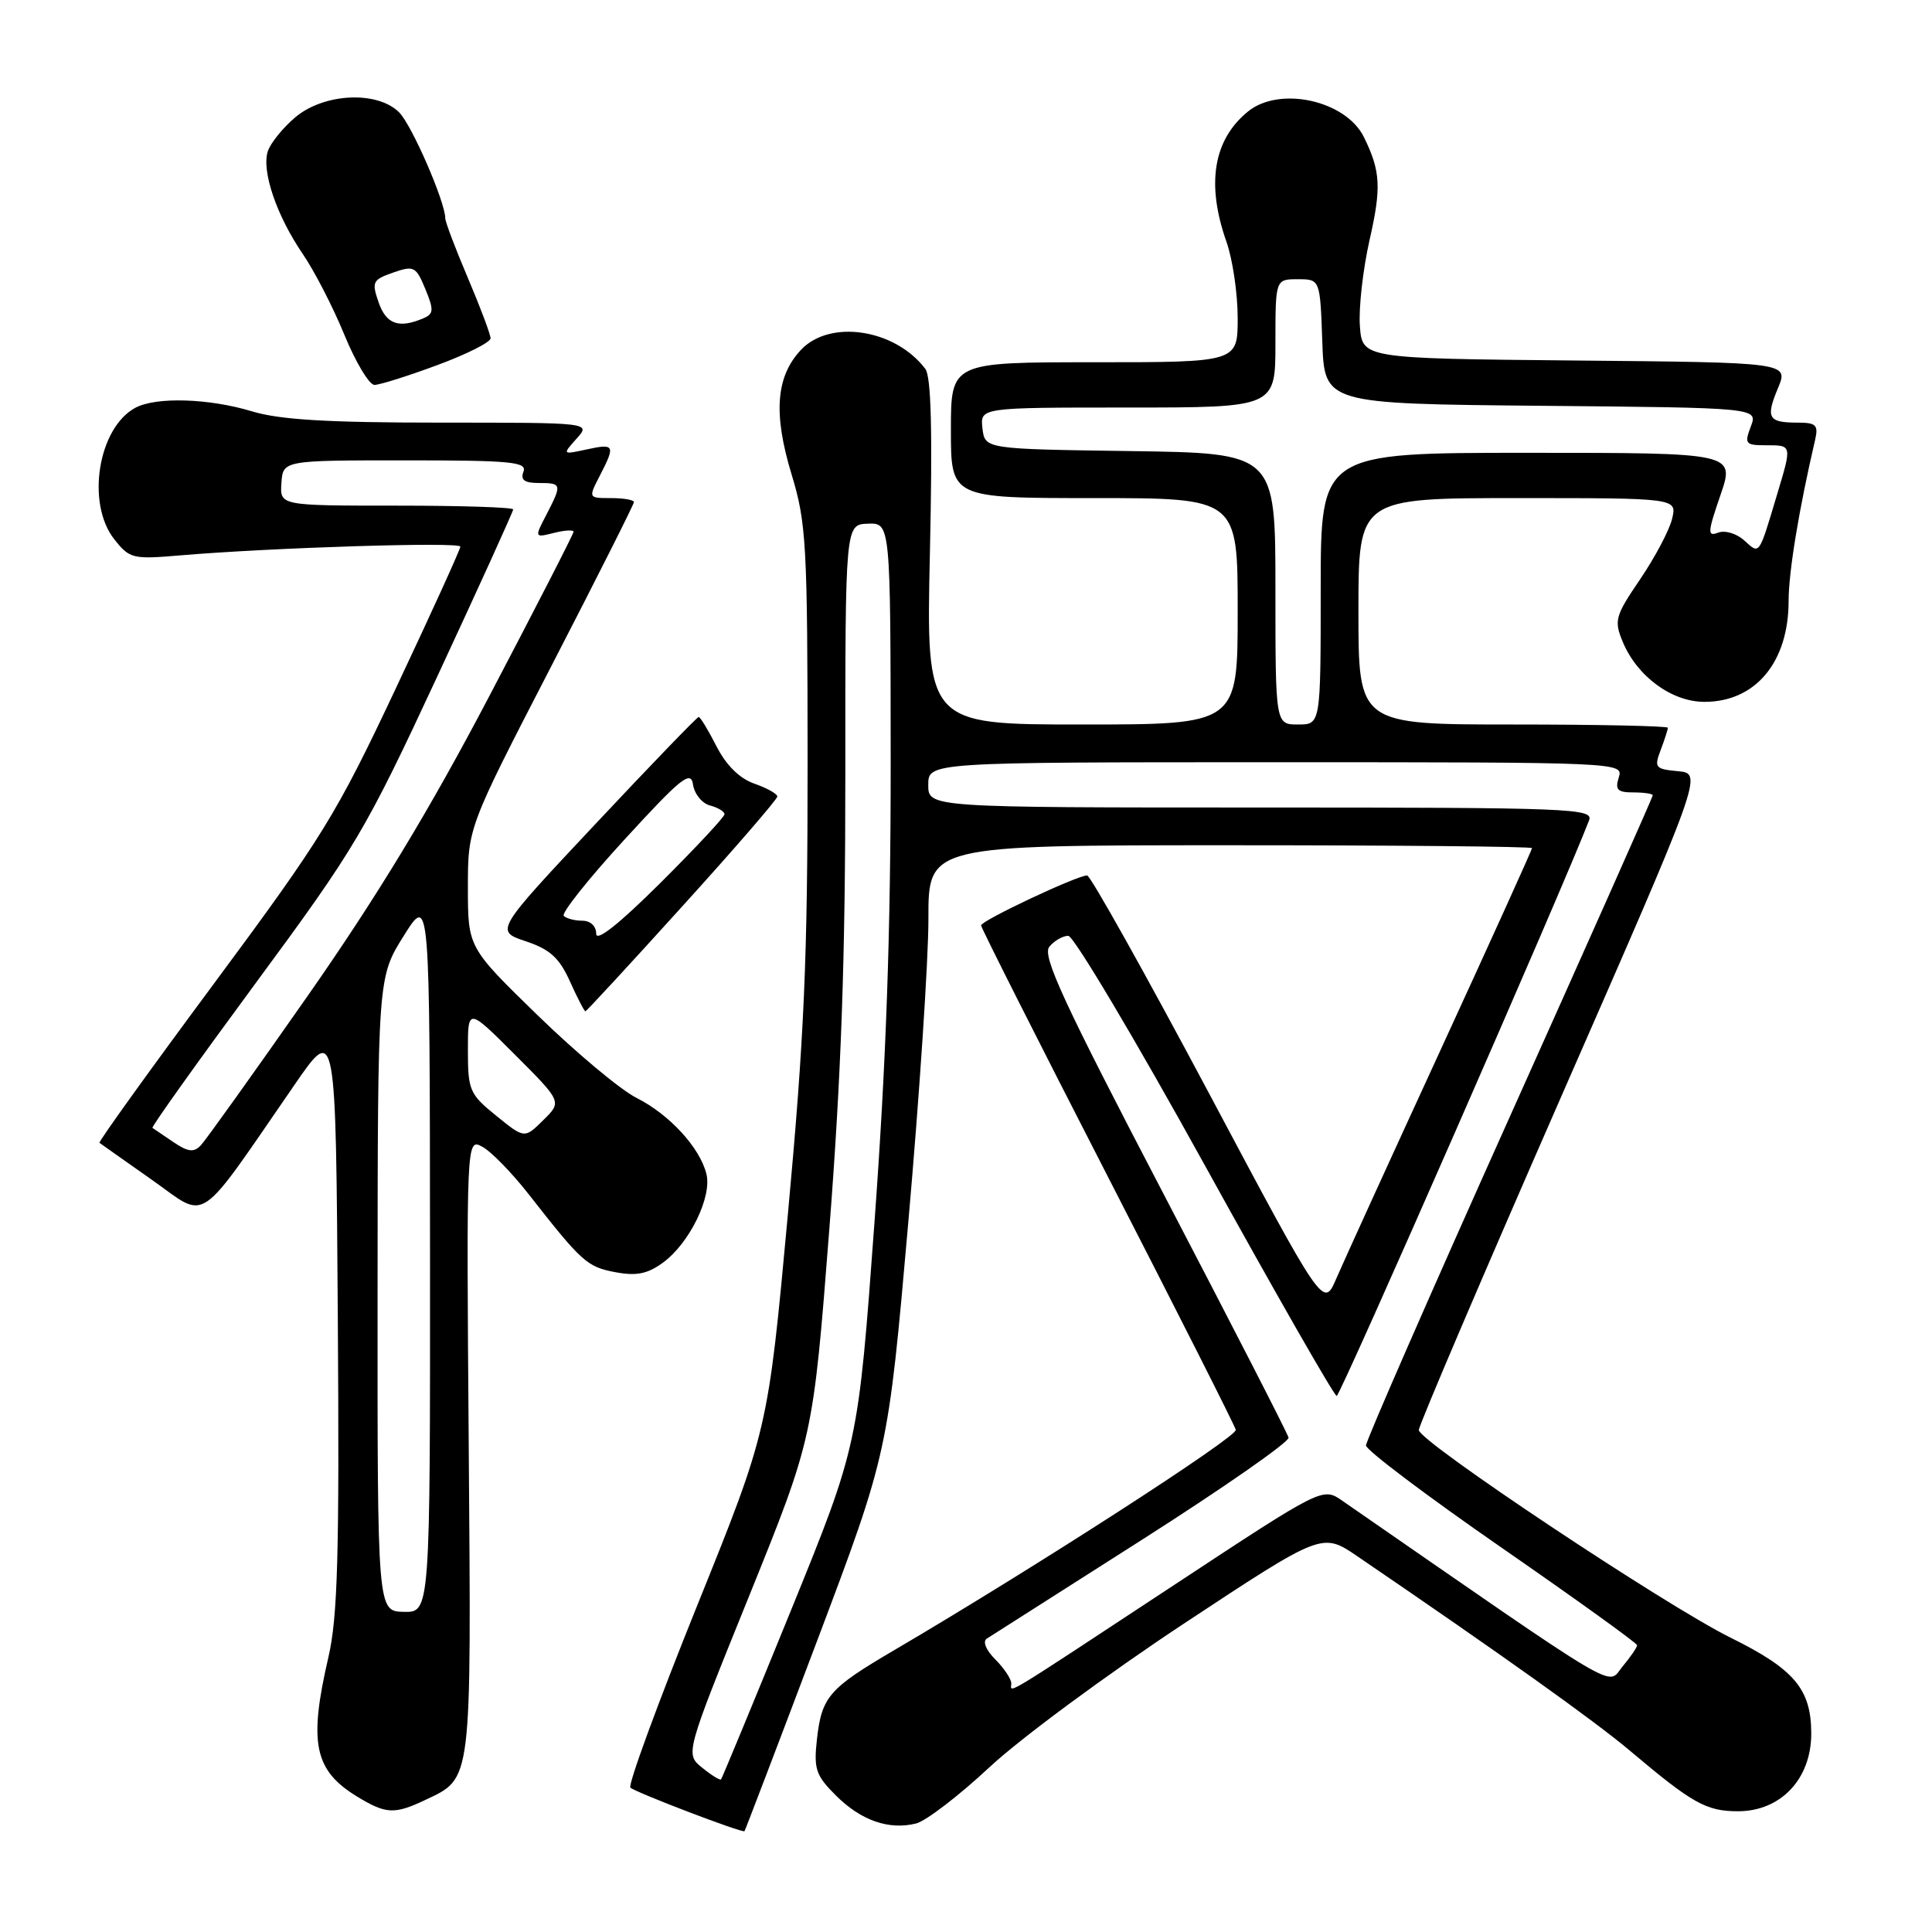 <?xml version="1.0" encoding="UTF-8" standalone="no"?>
<!DOCTYPE svg PUBLIC "-//W3C//DTD SVG 1.1//EN" "http://www.w3.org/Graphics/SVG/1.1/DTD/svg11.dtd" >
<svg xmlns="http://www.w3.org/2000/svg" xmlns:xlink="http://www.w3.org/1999/xlink" version="1.1" viewBox="0 0 256 256">
 <g >
 <path fill="currentColor"
d=" M 108.24 217.50 C 117.67 192.50 117.67 192.50 120.35 162.00 C 121.83 145.22 123.03 127.11 123.02 121.75 C 123.00 112.00 123.00 112.00 163.00 112.00 C 185.00 112.00 203.00 112.17 203.00 112.38 C 203.00 112.59 197.55 124.62 190.88 139.13 C 184.21 153.63 177.99 167.27 177.06 169.43 C 175.36 173.37 175.36 173.37 160.10 144.68 C 151.70 128.91 144.48 116.00 144.05 116.00 C 142.72 116.00 130.00 121.99 130.00 122.62 C 130.00 122.94 137.54 137.88 146.75 155.82 C 155.96 173.75 163.61 188.89 163.75 189.46 C 163.97 190.39 137.04 207.76 118.48 218.66 C 109.82 223.74 108.89 224.82 108.25 230.45 C 107.81 234.40 108.09 235.24 110.75 237.90 C 114.08 241.23 117.78 242.52 121.39 241.62 C 122.70 241.29 127.09 237.92 131.14 234.14 C 135.19 230.36 146.76 221.82 156.85 215.15 C 175.20 203.04 175.20 203.04 179.85 206.21 C 198.97 219.24 211.30 228.03 216.00 232.00 C 224.27 238.98 226.09 240.00 230.30 240.00 C 235.96 240.00 240.00 235.72 240.00 229.71 C 240.00 223.83 237.77 221.18 229.33 217.01 C 220.67 212.73 188.00 190.98 188.00 189.49 C 188.00 188.88 196.47 169.05 206.81 145.44 C 225.63 102.50 225.63 102.50 222.36 102.19 C 219.32 101.91 219.16 101.71 220.05 99.38 C 220.57 98.00 221.00 96.67 221.00 96.43 C 221.00 96.20 211.78 96.00 200.50 96.00 C 180.00 96.00 180.00 96.00 180.00 81.00 C 180.00 66.00 180.00 66.00 201.11 66.00 C 222.22 66.00 222.22 66.00 221.56 68.75 C 221.20 70.26 219.29 73.86 217.33 76.75 C 214.02 81.61 213.85 82.22 215.01 85.02 C 216.91 89.62 221.51 93.00 225.85 93.00 C 232.62 93.00 237.00 87.74 237.00 79.62 C 237.00 75.81 238.36 67.52 240.52 58.25 C 240.96 56.32 240.63 56.00 238.19 56.00 C 234.29 56.00 233.94 55.38 235.59 51.43 C 237.01 48.03 237.01 48.03 208.76 47.77 C 180.50 47.50 180.50 47.50 180.19 43.17 C 180.02 40.79 180.60 35.68 181.47 31.82 C 183.06 24.85 182.94 22.66 180.72 18.16 C 178.33 13.31 169.56 11.37 165.37 14.77 C 160.78 18.49 159.81 24.36 162.50 32.00 C 163.33 34.34 164.00 38.89 164.00 42.13 C 164.00 48.00 164.00 48.00 145.00 48.00 C 126.00 48.00 126.00 48.00 126.00 57.00 C 126.00 66.00 126.00 66.00 145.00 66.00 C 164.00 66.00 164.00 66.00 164.00 81.00 C 164.00 96.00 164.00 96.00 143.36 96.00 C 122.71 96.00 122.71 96.00 123.22 73.17 C 123.57 57.24 123.39 49.90 122.61 48.88 C 118.61 43.59 109.97 42.27 106.13 46.36 C 102.81 49.90 102.44 54.79 104.88 62.83 C 106.85 69.30 107.00 72.10 107.01 101.16 C 107.02 127.14 106.57 137.37 104.39 161.00 C 101.76 189.50 101.76 189.50 92.33 212.87 C 87.15 225.72 83.19 236.52 83.53 236.87 C 84.15 237.48 98.36 242.91 98.65 242.64 C 98.73 242.56 103.05 231.25 108.24 217.50 Z  M 56.36 238.50 C 62.58 235.55 62.45 236.56 62.11 191.66 C 61.80 150.82 61.80 150.82 63.91 151.95 C 65.07 152.57 67.85 155.42 70.09 158.29 C 77.09 167.24 77.80 167.87 81.53 168.57 C 84.33 169.10 85.80 168.80 87.84 167.31 C 91.35 164.75 94.37 158.59 93.60 155.54 C 92.72 152.04 88.70 147.67 84.33 145.47 C 82.22 144.41 76.34 139.49 71.25 134.54 C 62.00 125.54 62.00 125.54 62.00 117.60 C 62.00 109.67 62.00 109.67 73.00 88.37 C 79.05 76.65 84.00 66.82 84.00 66.53 C 84.00 66.24 82.64 66.00 80.97 66.00 C 77.95 66.00 77.95 66.00 79.47 63.05 C 81.57 58.99 81.45 58.74 77.75 59.55 C 74.50 60.25 74.50 60.25 76.40 58.12 C 78.31 56.00 78.31 56.00 58.31 56.00 C 43.47 56.00 37.05 55.62 33.41 54.51 C 27.69 52.78 20.69 52.56 17.94 54.03 C 13.00 56.68 11.39 66.68 15.13 71.44 C 17.17 74.03 17.57 74.13 23.88 73.59 C 36.00 72.56 61.00 71.78 61.00 72.43 C 61.00 72.78 57.15 81.24 52.45 91.21 C 44.56 107.97 42.72 110.95 28.39 130.28 C 19.85 141.79 13.01 151.31 13.18 151.43 C 13.36 151.56 16.49 153.78 20.15 156.35 C 27.65 161.63 25.84 162.85 39.09 143.65 C 44.50 135.81 44.50 135.81 44.76 174.45 C 44.98 206.08 44.75 214.27 43.51 219.61 C 40.88 230.96 41.63 234.58 47.31 238.05 C 51.15 240.39 52.26 240.44 56.36 238.50 Z  M 90.41 120.09 C 97.34 112.45 103.00 105.90 103.00 105.54 C 103.00 105.19 101.63 104.42 99.96 103.84 C 97.99 103.15 96.23 101.41 94.94 98.89 C 93.85 96.75 92.79 95.00 92.58 95.00 C 92.37 95.00 86.22 101.38 78.90 109.18 C 65.59 123.36 65.59 123.36 69.66 124.72 C 72.87 125.79 74.11 126.91 75.52 130.04 C 76.50 132.22 77.42 134.00 77.57 134.00 C 77.71 134.00 83.49 127.74 90.41 120.09 Z  M 57.94 48.38 C 61.82 46.95 65.00 45.35 65.00 44.83 C 65.00 44.31 63.65 40.72 62.00 36.84 C 60.35 32.96 59.00 29.40 59.00 28.93 C 59.00 26.75 54.57 16.57 52.89 14.89 C 50.00 12.00 42.94 12.33 39.13 15.54 C 37.47 16.94 35.83 18.98 35.48 20.06 C 34.65 22.69 36.65 28.56 40.09 33.61 C 41.64 35.86 44.13 40.70 45.63 44.36 C 47.13 48.01 48.92 51.00 49.62 51.00 C 50.32 51.00 54.06 49.82 57.94 48.38 Z  M 93.04 234.23 C 90.79 232.41 90.79 232.41 99.27 211.46 C 107.74 190.50 107.74 190.50 109.88 163.00 C 111.47 142.54 112.02 127.05 112.01 102.50 C 112.00 69.50 112.00 69.50 115.00 69.39 C 118.00 69.29 118.00 69.29 118.02 100.89 C 118.03 123.62 117.42 140.79 115.87 162.00 C 113.71 191.50 113.71 191.50 104.76 213.50 C 99.83 225.60 95.68 235.62 95.54 235.78 C 95.40 235.93 94.27 235.23 93.04 234.23 Z  M 134.00 223.06 C 134.00 222.48 133.05 221.05 131.88 219.88 C 130.65 218.65 130.18 217.50 130.75 217.13 C 131.30 216.78 140.57 210.88 151.36 204.00 C 162.15 197.12 170.88 191.04 170.74 190.49 C 170.61 189.93 163.15 175.40 154.17 158.19 C 140.88 132.73 138.06 126.63 139.04 125.45 C 139.70 124.65 140.83 124.00 141.55 124.00 C 142.27 124.00 150.42 137.71 159.68 154.47 C 168.93 171.22 176.78 184.95 177.12 184.97 C 177.59 184.99 207.20 117.47 210.56 108.70 C 211.17 107.12 208.22 107.00 167.11 107.00 C 123.00 107.00 123.00 107.00 123.00 104.00 C 123.00 101.00 123.00 101.00 169.07 101.00 C 214.68 101.00 215.13 101.02 214.50 103.00 C 213.98 104.65 214.32 105.00 216.43 105.00 C 217.84 105.00 219.00 105.17 219.00 105.39 C 219.00 105.60 210.45 124.82 200.00 148.10 C 189.55 171.38 181.00 190.93 181.00 191.53 C 181.00 192.14 189.08 198.23 198.96 205.07 C 208.83 211.91 216.92 217.72 216.92 218.00 C 216.93 218.28 216.06 219.55 214.99 220.83 C 212.87 223.37 215.72 225.06 177.88 198.87 C 175.27 197.05 175.27 197.05 155.88 209.82 C 132.12 225.46 134.00 224.33 134.00 223.06 Z  M 169.00 78.02 C 169.00 60.04 169.00 60.04 149.75 59.77 C 130.50 59.50 130.50 59.50 130.18 56.75 C 129.87 54.00 129.87 54.00 149.43 54.00 C 169.00 54.00 169.00 54.00 169.00 45.50 C 169.00 37.00 169.00 37.00 171.96 37.00 C 174.92 37.00 174.92 37.00 175.21 45.25 C 175.50 53.50 175.50 53.50 204.22 53.77 C 232.94 54.03 232.94 54.03 231.99 56.52 C 231.12 58.82 231.27 59.00 234.02 59.00 C 237.47 59.00 237.45 58.93 235.48 65.50 C 233.01 73.74 233.19 73.48 231.12 71.61 C 230.11 70.69 228.56 70.23 227.66 70.58 C 226.22 71.13 226.26 70.57 227.97 65.60 C 229.89 60.00 229.89 60.00 202.45 60.00 C 175.00 60.00 175.00 60.00 175.00 78.00 C 175.00 96.00 175.00 96.00 172.00 96.00 C 169.00 96.00 169.00 96.00 169.00 78.02 Z  M 50.03 171.50 C 50.05 129.50 50.05 129.50 53.50 124.00 C 56.95 118.50 56.95 118.50 56.98 166.08 C 57.00 213.65 57.00 213.65 53.50 213.58 C 50.01 213.50 50.01 213.50 50.03 171.50 Z  M 22.97 151.33 C 21.61 150.41 20.36 149.57 20.20 149.45 C 20.03 149.33 26.19 140.70 33.87 130.28 C 47.12 112.31 48.38 110.19 57.93 89.66 C 63.47 77.74 68.00 67.77 68.00 67.50 C 68.00 67.22 61.04 67.00 52.54 67.00 C 37.08 67.00 37.08 67.00 37.29 64.00 C 37.50 61.00 37.50 61.00 53.72 61.00 C 67.72 61.00 69.86 61.20 69.36 62.50 C 68.94 63.60 69.49 64.00 71.39 64.00 C 74.45 64.00 74.49 64.15 72.41 68.18 C 70.81 71.26 70.81 71.26 73.41 70.61 C 74.83 70.25 76.00 70.19 76.00 70.46 C 76.00 70.74 70.98 80.53 64.84 92.23 C 56.88 107.40 49.97 118.80 40.74 132.00 C 33.62 142.18 27.27 151.06 26.62 151.75 C 25.68 152.74 24.93 152.65 22.97 151.33 Z  M 65.75 147.84 C 62.22 144.98 62.00 144.48 62.00 139.16 C 62.00 133.52 62.00 133.52 68.23 139.75 C 74.47 145.99 74.47 145.99 71.98 148.43 C 69.50 150.88 69.50 150.88 65.75 147.84 Z  M 79.00 123.73 C 79.00 122.72 78.24 122.00 77.17 122.00 C 76.16 122.00 75.05 121.71 74.70 121.36 C 74.35 121.01 77.98 116.44 82.78 111.21 C 90.27 103.04 91.55 102.02 91.83 103.97 C 92.02 105.21 93.03 106.46 94.08 106.73 C 95.14 107.01 96.00 107.53 96.00 107.89 C 96.00 108.25 92.17 112.35 87.50 117.00 C 82.04 122.43 79.00 124.84 79.00 123.73 Z  M 50.17 40.07 C 49.23 37.35 49.37 37.07 52.09 36.12 C 54.84 35.16 55.12 35.30 56.36 38.30 C 57.51 41.09 57.47 41.59 56.09 42.18 C 52.85 43.56 51.18 42.97 50.17 40.07 Z "/>
</g>
</svg>